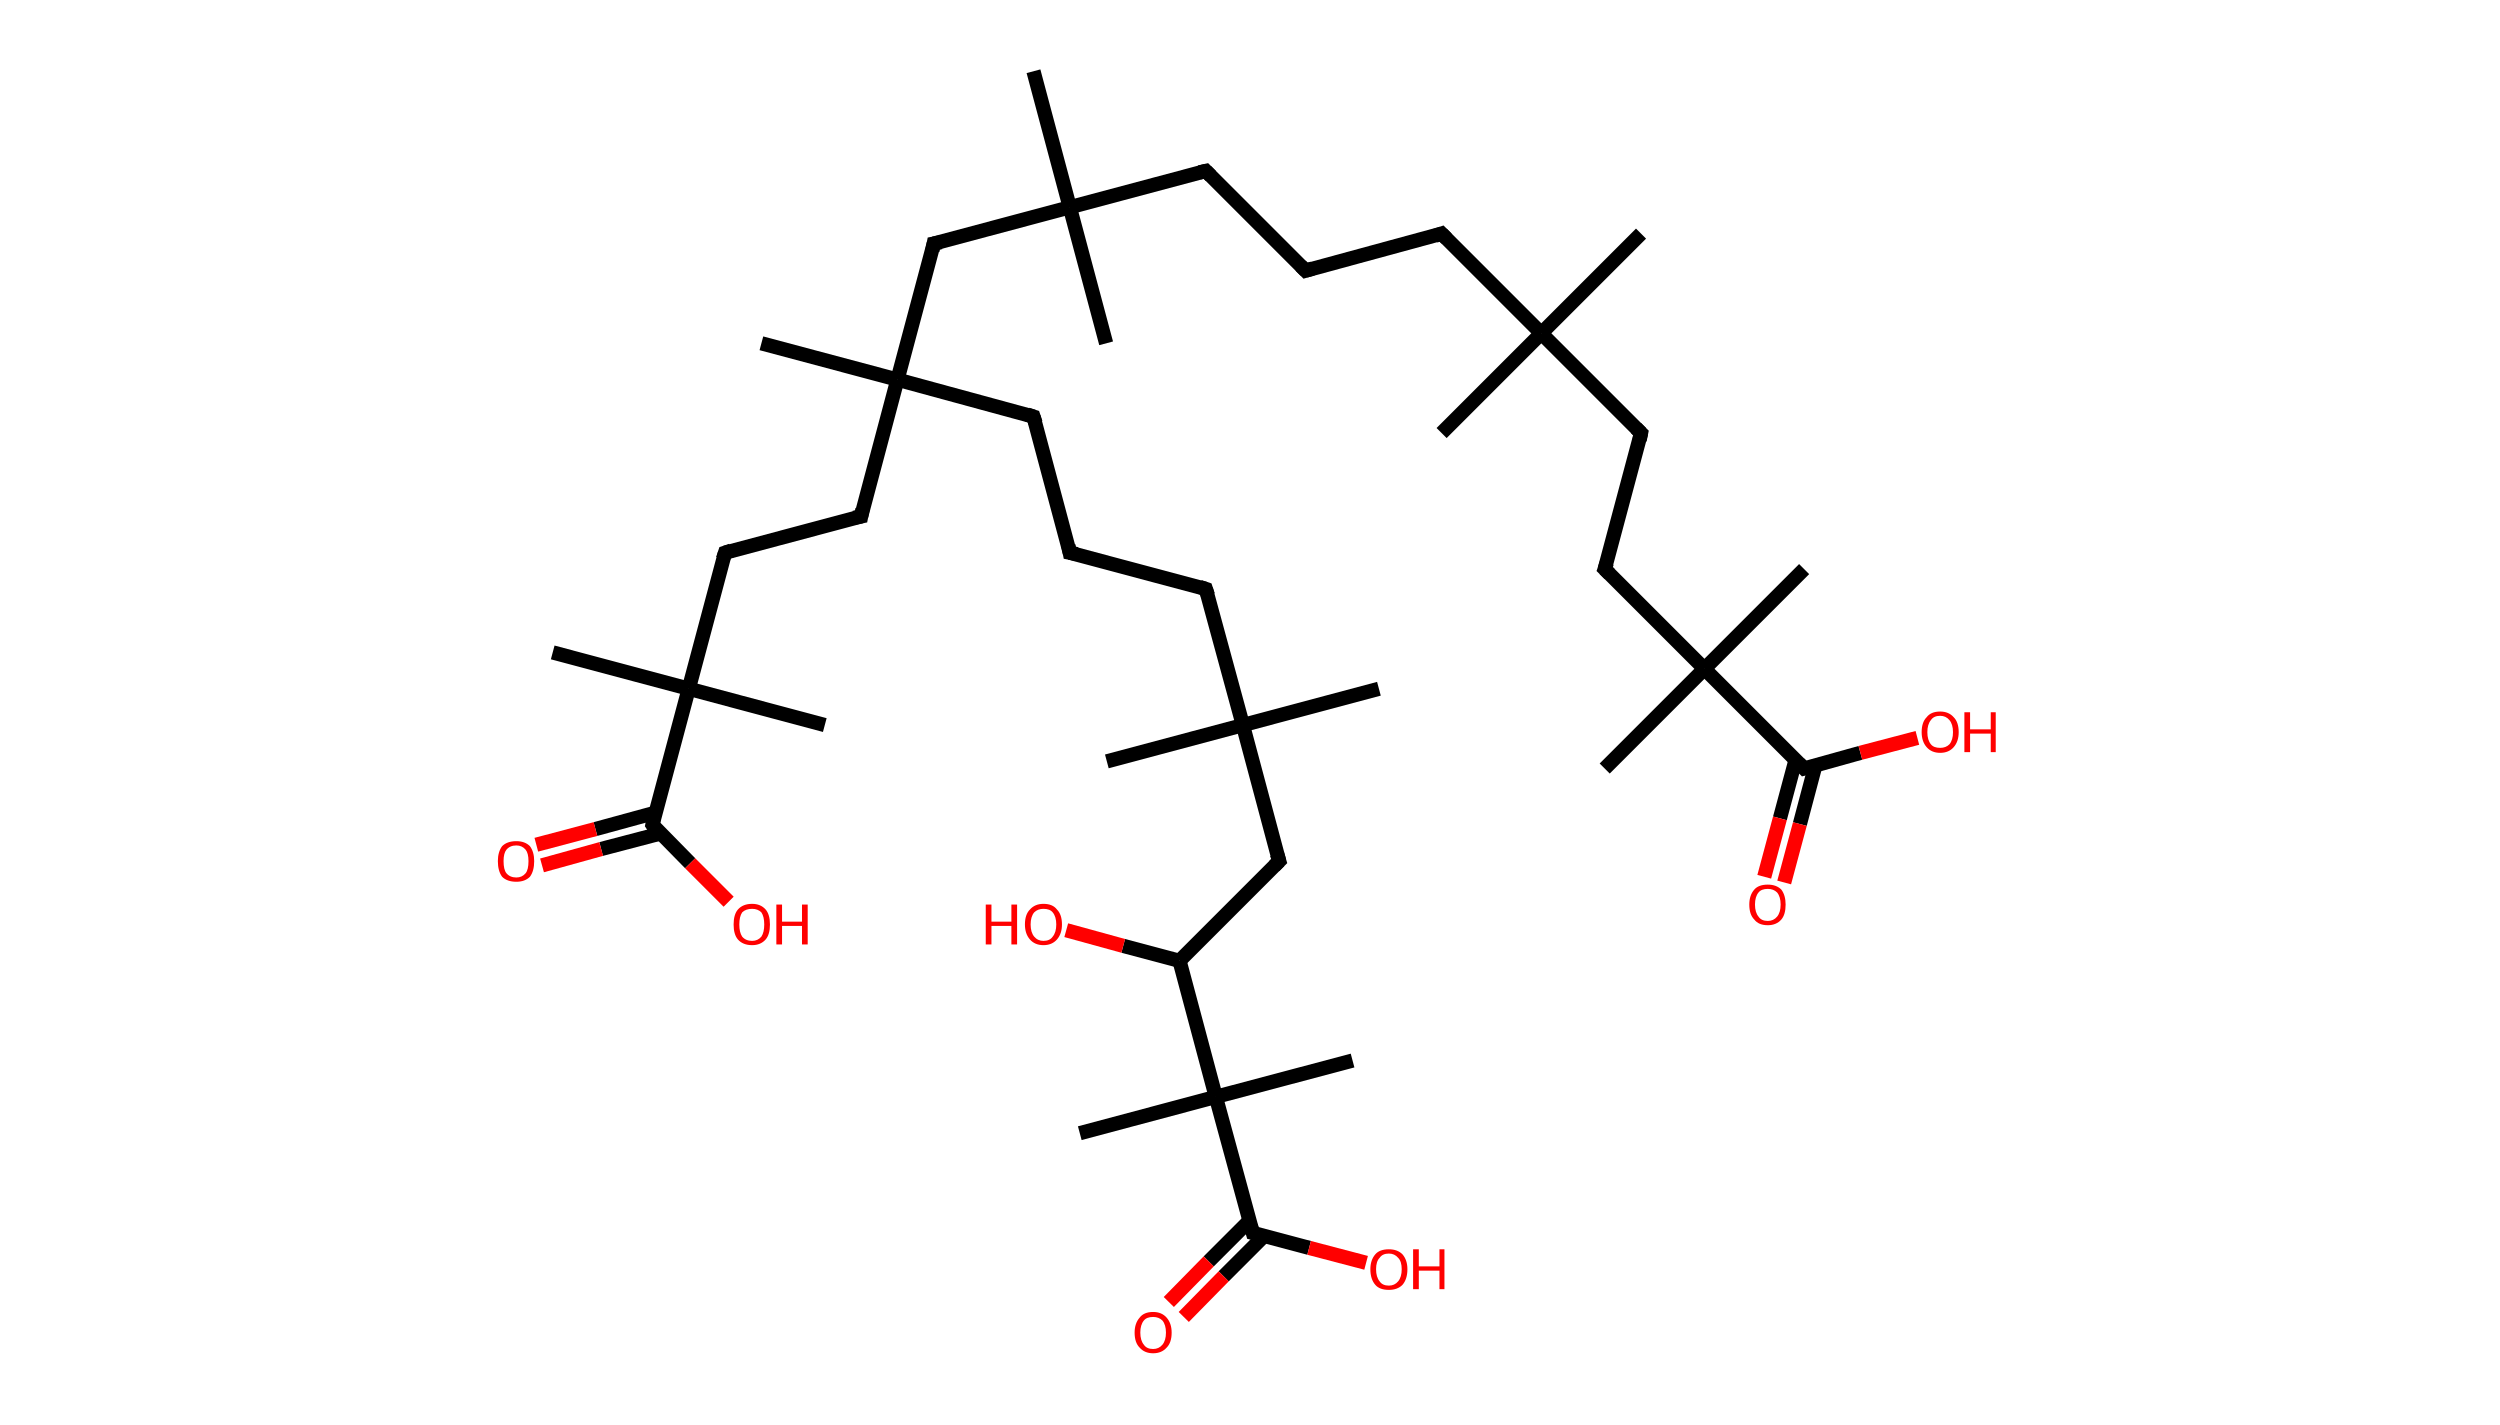 <?xml version='1.0' encoding='ASCII' standalone='yes'?>
<svg xmlns="http://www.w3.org/2000/svg" xmlns:rdkit="http://www.rdkit.org/xml" xmlns:xlink="http://www.w3.org/1999/xlink" version="1.1" baseProfile="full" xml:space="preserve" width="351px" height="200px" viewBox="0 0 351 200">
<!-- END OF HEADER -->
<rect style="opacity:1.0;fill:#FFFFFF;stroke:none" width="351.0" height="200.0" x="0.0" y="0.0"> </rect>
<path class="bond-0 atom-0 atom-1" d="M 230.4,32.8 L 216.4,46.8" style="fill:none;fill-rule:evenodd;stroke:#000000;stroke-width:2.0px;stroke-linecap:butt;stroke-linejoin:miter;stroke-opacity:1"/>
<path class="bond-1 atom-1 atom-2" d="M 216.4,46.8 L 202.4,60.8" style="fill:none;fill-rule:evenodd;stroke:#000000;stroke-width:2.0px;stroke-linecap:butt;stroke-linejoin:miter;stroke-opacity:1"/>
<path class="bond-2 atom-1 atom-3" d="M 216.4,46.8 L 202.4,32.8" style="fill:none;fill-rule:evenodd;stroke:#000000;stroke-width:2.0px;stroke-linecap:butt;stroke-linejoin:miter;stroke-opacity:1"/>
<path class="bond-3 atom-3 atom-4" d="M 202.4,32.8 L 183.3,38.0" style="fill:none;fill-rule:evenodd;stroke:#000000;stroke-width:2.0px;stroke-linecap:butt;stroke-linejoin:miter;stroke-opacity:1"/>
<path class="bond-4 atom-4 atom-5" d="M 183.3,38.0 L 169.3,24.0" style="fill:none;fill-rule:evenodd;stroke:#000000;stroke-width:2.0px;stroke-linecap:butt;stroke-linejoin:miter;stroke-opacity:1"/>
<path class="bond-5 atom-5 atom-6" d="M 169.3,24.0 L 150.2,29.1" style="fill:none;fill-rule:evenodd;stroke:#000000;stroke-width:2.0px;stroke-linecap:butt;stroke-linejoin:miter;stroke-opacity:1"/>
<path class="bond-6 atom-6 atom-7" d="M 150.2,29.1 L 155.3,48.2" style="fill:none;fill-rule:evenodd;stroke:#000000;stroke-width:2.0px;stroke-linecap:butt;stroke-linejoin:miter;stroke-opacity:1"/>
<path class="bond-7 atom-6 atom-8" d="M 150.2,29.1 L 145.1,10.0" style="fill:none;fill-rule:evenodd;stroke:#000000;stroke-width:2.0px;stroke-linecap:butt;stroke-linejoin:miter;stroke-opacity:1"/>
<path class="bond-8 atom-6 atom-9" d="M 150.2,29.1 L 131.1,34.2" style="fill:none;fill-rule:evenodd;stroke:#000000;stroke-width:2.0px;stroke-linecap:butt;stroke-linejoin:miter;stroke-opacity:1"/>
<path class="bond-9 atom-9 atom-10" d="M 131.1,34.2 L 126.0,53.3" style="fill:none;fill-rule:evenodd;stroke:#000000;stroke-width:2.0px;stroke-linecap:butt;stroke-linejoin:miter;stroke-opacity:1"/>
<path class="bond-10 atom-10 atom-11" d="M 126.0,53.3 L 106.9,48.2" style="fill:none;fill-rule:evenodd;stroke:#000000;stroke-width:2.0px;stroke-linecap:butt;stroke-linejoin:miter;stroke-opacity:1"/>
<path class="bond-11 atom-10 atom-12" d="M 126.0,53.3 L 145.1,58.5" style="fill:none;fill-rule:evenodd;stroke:#000000;stroke-width:2.0px;stroke-linecap:butt;stroke-linejoin:miter;stroke-opacity:1"/>
<path class="bond-12 atom-12 atom-13" d="M 145.1,58.5 L 150.2,77.6" style="fill:none;fill-rule:evenodd;stroke:#000000;stroke-width:2.0px;stroke-linecap:butt;stroke-linejoin:miter;stroke-opacity:1"/>
<path class="bond-13 atom-13 atom-14" d="M 150.2,77.6 L 169.3,82.7" style="fill:none;fill-rule:evenodd;stroke:#000000;stroke-width:2.0px;stroke-linecap:butt;stroke-linejoin:miter;stroke-opacity:1"/>
<path class="bond-14 atom-14 atom-15" d="M 169.3,82.7 L 174.5,101.8" style="fill:none;fill-rule:evenodd;stroke:#000000;stroke-width:2.0px;stroke-linecap:butt;stroke-linejoin:miter;stroke-opacity:1"/>
<path class="bond-15 atom-15 atom-16" d="M 174.5,101.8 L 155.4,106.9" style="fill:none;fill-rule:evenodd;stroke:#000000;stroke-width:2.0px;stroke-linecap:butt;stroke-linejoin:miter;stroke-opacity:1"/>
<path class="bond-16 atom-15 atom-17" d="M 174.5,101.8 L 193.6,96.7" style="fill:none;fill-rule:evenodd;stroke:#000000;stroke-width:2.0px;stroke-linecap:butt;stroke-linejoin:miter;stroke-opacity:1"/>
<path class="bond-17 atom-15 atom-18" d="M 174.5,101.8 L 179.6,120.9" style="fill:none;fill-rule:evenodd;stroke:#000000;stroke-width:2.0px;stroke-linecap:butt;stroke-linejoin:miter;stroke-opacity:1"/>
<path class="bond-18 atom-18 atom-19" d="M 179.6,120.9 L 165.6,134.9" style="fill:none;fill-rule:evenodd;stroke:#000000;stroke-width:2.0px;stroke-linecap:butt;stroke-linejoin:miter;stroke-opacity:1"/>
<path class="bond-19 atom-19 atom-20" d="M 165.6,134.9 L 157.7,132.8" style="fill:none;fill-rule:evenodd;stroke:#000000;stroke-width:2.0px;stroke-linecap:butt;stroke-linejoin:miter;stroke-opacity:1"/>
<path class="bond-19 atom-19 atom-20" d="M 157.7,132.8 L 149.7,130.6" style="fill:none;fill-rule:evenodd;stroke:#FF0000;stroke-width:2.0px;stroke-linecap:butt;stroke-linejoin:miter;stroke-opacity:1"/>
<path class="bond-20 atom-19 atom-21" d="M 165.6,134.9 L 170.7,154.0" style="fill:none;fill-rule:evenodd;stroke:#000000;stroke-width:2.0px;stroke-linecap:butt;stroke-linejoin:miter;stroke-opacity:1"/>
<path class="bond-21 atom-21 atom-22" d="M 170.7,154.0 L 189.9,148.9" style="fill:none;fill-rule:evenodd;stroke:#000000;stroke-width:2.0px;stroke-linecap:butt;stroke-linejoin:miter;stroke-opacity:1"/>
<path class="bond-22 atom-21 atom-23" d="M 170.7,154.0 L 151.6,159.1" style="fill:none;fill-rule:evenodd;stroke:#000000;stroke-width:2.0px;stroke-linecap:butt;stroke-linejoin:miter;stroke-opacity:1"/>
<path class="bond-23 atom-21 atom-24" d="M 170.7,154.0 L 175.9,173.1" style="fill:none;fill-rule:evenodd;stroke:#000000;stroke-width:2.0px;stroke-linecap:butt;stroke-linejoin:miter;stroke-opacity:1"/>
<path class="bond-24 atom-24 atom-25" d="M 175.4,171.4 L 169.7,177.1" style="fill:none;fill-rule:evenodd;stroke:#000000;stroke-width:2.0px;stroke-linecap:butt;stroke-linejoin:miter;stroke-opacity:1"/>
<path class="bond-24 atom-24 atom-25" d="M 169.7,177.1 L 164.1,182.8" style="fill:none;fill-rule:evenodd;stroke:#FF0000;stroke-width:2.0px;stroke-linecap:butt;stroke-linejoin:miter;stroke-opacity:1"/>
<path class="bond-24 atom-24 atom-25" d="M 177.5,173.5 L 171.8,179.2" style="fill:none;fill-rule:evenodd;stroke:#000000;stroke-width:2.0px;stroke-linecap:butt;stroke-linejoin:miter;stroke-opacity:1"/>
<path class="bond-24 atom-24 atom-25" d="M 171.8,179.2 L 166.2,184.9" style="fill:none;fill-rule:evenodd;stroke:#FF0000;stroke-width:2.0px;stroke-linecap:butt;stroke-linejoin:miter;stroke-opacity:1"/>
<path class="bond-25 atom-24 atom-26" d="M 175.9,173.1 L 183.8,175.2" style="fill:none;fill-rule:evenodd;stroke:#000000;stroke-width:2.0px;stroke-linecap:butt;stroke-linejoin:miter;stroke-opacity:1"/>
<path class="bond-25 atom-24 atom-26" d="M 183.8,175.2 L 191.8,177.3" style="fill:none;fill-rule:evenodd;stroke:#FF0000;stroke-width:2.0px;stroke-linecap:butt;stroke-linejoin:miter;stroke-opacity:1"/>
<path class="bond-26 atom-10 atom-27" d="M 126.0,53.3 L 120.9,72.5" style="fill:none;fill-rule:evenodd;stroke:#000000;stroke-width:2.0px;stroke-linecap:butt;stroke-linejoin:miter;stroke-opacity:1"/>
<path class="bond-27 atom-27 atom-28" d="M 120.9,72.5 L 101.8,77.6" style="fill:none;fill-rule:evenodd;stroke:#000000;stroke-width:2.0px;stroke-linecap:butt;stroke-linejoin:miter;stroke-opacity:1"/>
<path class="bond-28 atom-28 atom-29" d="M 101.8,77.6 L 96.7,96.7" style="fill:none;fill-rule:evenodd;stroke:#000000;stroke-width:2.0px;stroke-linecap:butt;stroke-linejoin:miter;stroke-opacity:1"/>
<path class="bond-29 atom-29 atom-30" d="M 96.7,96.7 L 115.8,101.8" style="fill:none;fill-rule:evenodd;stroke:#000000;stroke-width:2.0px;stroke-linecap:butt;stroke-linejoin:miter;stroke-opacity:1"/>
<path class="bond-30 atom-29 atom-31" d="M 96.7,96.7 L 77.6,91.6" style="fill:none;fill-rule:evenodd;stroke:#000000;stroke-width:2.0px;stroke-linecap:butt;stroke-linejoin:miter;stroke-opacity:1"/>
<path class="bond-31 atom-29 atom-32" d="M 96.7,96.7 L 91.6,115.8" style="fill:none;fill-rule:evenodd;stroke:#000000;stroke-width:2.0px;stroke-linecap:butt;stroke-linejoin:miter;stroke-opacity:1"/>
<path class="bond-32 atom-32 atom-33" d="M 92.0,114.1 L 83.6,116.4" style="fill:none;fill-rule:evenodd;stroke:#000000;stroke-width:2.0px;stroke-linecap:butt;stroke-linejoin:miter;stroke-opacity:1"/>
<path class="bond-32 atom-32 atom-33" d="M 83.6,116.4 L 75.3,118.6" style="fill:none;fill-rule:evenodd;stroke:#FF0000;stroke-width:2.0px;stroke-linecap:butt;stroke-linejoin:miter;stroke-opacity:1"/>
<path class="bond-32 atom-32 atom-33" d="M 92.8,117.0 L 84.4,119.2" style="fill:none;fill-rule:evenodd;stroke:#000000;stroke-width:2.0px;stroke-linecap:butt;stroke-linejoin:miter;stroke-opacity:1"/>
<path class="bond-32 atom-32 atom-33" d="M 84.4,119.2 L 76.1,121.5" style="fill:none;fill-rule:evenodd;stroke:#FF0000;stroke-width:2.0px;stroke-linecap:butt;stroke-linejoin:miter;stroke-opacity:1"/>
<path class="bond-33 atom-32 atom-34" d="M 91.6,115.8 L 96.9,121.2" style="fill:none;fill-rule:evenodd;stroke:#000000;stroke-width:2.0px;stroke-linecap:butt;stroke-linejoin:miter;stroke-opacity:1"/>
<path class="bond-33 atom-32 atom-34" d="M 96.9,121.2 L 102.3,126.6" style="fill:none;fill-rule:evenodd;stroke:#FF0000;stroke-width:2.0px;stroke-linecap:butt;stroke-linejoin:miter;stroke-opacity:1"/>
<path class="bond-34 atom-1 atom-35" d="M 216.4,46.8 L 230.4,60.8" style="fill:none;fill-rule:evenodd;stroke:#000000;stroke-width:2.0px;stroke-linecap:butt;stroke-linejoin:miter;stroke-opacity:1"/>
<path class="bond-35 atom-35 atom-36" d="M 230.4,60.8 L 225.3,79.9" style="fill:none;fill-rule:evenodd;stroke:#000000;stroke-width:2.0px;stroke-linecap:butt;stroke-linejoin:miter;stroke-opacity:1"/>
<path class="bond-36 atom-36 atom-37" d="M 225.3,79.9 L 239.3,93.9" style="fill:none;fill-rule:evenodd;stroke:#000000;stroke-width:2.0px;stroke-linecap:butt;stroke-linejoin:miter;stroke-opacity:1"/>
<path class="bond-37 atom-37 atom-38" d="M 239.3,93.9 L 253.3,79.9" style="fill:none;fill-rule:evenodd;stroke:#000000;stroke-width:2.0px;stroke-linecap:butt;stroke-linejoin:miter;stroke-opacity:1"/>
<path class="bond-38 atom-37 atom-39" d="M 239.3,93.9 L 225.3,107.9" style="fill:none;fill-rule:evenodd;stroke:#000000;stroke-width:2.0px;stroke-linecap:butt;stroke-linejoin:miter;stroke-opacity:1"/>
<path class="bond-39 atom-37 atom-40" d="M 239.3,93.9 L 253.3,107.9" style="fill:none;fill-rule:evenodd;stroke:#000000;stroke-width:2.0px;stroke-linecap:butt;stroke-linejoin:miter;stroke-opacity:1"/>
<path class="bond-40 atom-40 atom-41" d="M 252.1,106.7 L 249.9,114.9" style="fill:none;fill-rule:evenodd;stroke:#000000;stroke-width:2.0px;stroke-linecap:butt;stroke-linejoin:miter;stroke-opacity:1"/>
<path class="bond-40 atom-40 atom-41" d="M 249.9,114.9 L 247.7,123.1" style="fill:none;fill-rule:evenodd;stroke:#FF0000;stroke-width:2.0px;stroke-linecap:butt;stroke-linejoin:miter;stroke-opacity:1"/>
<path class="bond-40 atom-40 atom-41" d="M 254.9,107.4 L 252.7,115.7" style="fill:none;fill-rule:evenodd;stroke:#000000;stroke-width:2.0px;stroke-linecap:butt;stroke-linejoin:miter;stroke-opacity:1"/>
<path class="bond-40 atom-40 atom-41" d="M 252.7,115.7 L 250.5,123.9" style="fill:none;fill-rule:evenodd;stroke:#FF0000;stroke-width:2.0px;stroke-linecap:butt;stroke-linejoin:miter;stroke-opacity:1"/>
<path class="bond-41 atom-40 atom-42" d="M 253.3,107.9 L 261.2,105.7" style="fill:none;fill-rule:evenodd;stroke:#000000;stroke-width:2.0px;stroke-linecap:butt;stroke-linejoin:miter;stroke-opacity:1"/>
<path class="bond-41 atom-40 atom-42" d="M 261.2,105.7 L 269.2,103.6" style="fill:none;fill-rule:evenodd;stroke:#FF0000;stroke-width:2.0px;stroke-linecap:butt;stroke-linejoin:miter;stroke-opacity:1"/>
<path d="M 203.1,33.5 L 202.4,32.8 L 201.5,33.1" style="fill:none;stroke:#000000;stroke-width:2.0px;stroke-linecap:butt;stroke-linejoin:miter;stroke-opacity:1;"/>
<path d="M 184.3,37.7 L 183.3,38.0 L 182.6,37.3" style="fill:none;stroke:#000000;stroke-width:2.0px;stroke-linecap:butt;stroke-linejoin:miter;stroke-opacity:1;"/>
<path d="M 170.0,24.7 L 169.3,24.0 L 168.4,24.2" style="fill:none;stroke:#000000;stroke-width:2.0px;stroke-linecap:butt;stroke-linejoin:miter;stroke-opacity:1;"/>
<path d="M 132.1,34.0 L 131.1,34.2 L 130.9,35.2" style="fill:none;stroke:#000000;stroke-width:2.0px;stroke-linecap:butt;stroke-linejoin:miter;stroke-opacity:1;"/>
<path d="M 144.2,58.2 L 145.1,58.5 L 145.4,59.4" style="fill:none;stroke:#000000;stroke-width:2.0px;stroke-linecap:butt;stroke-linejoin:miter;stroke-opacity:1;"/>
<path d="M 150.0,76.6 L 150.2,77.6 L 151.2,77.8" style="fill:none;stroke:#000000;stroke-width:2.0px;stroke-linecap:butt;stroke-linejoin:miter;stroke-opacity:1;"/>
<path d="M 168.4,82.4 L 169.3,82.7 L 169.6,83.6" style="fill:none;stroke:#000000;stroke-width:2.0px;stroke-linecap:butt;stroke-linejoin:miter;stroke-opacity:1;"/>
<path d="M 179.3,119.9 L 179.6,120.9 L 178.9,121.6" style="fill:none;stroke:#000000;stroke-width:2.0px;stroke-linecap:butt;stroke-linejoin:miter;stroke-opacity:1;"/>
<path d="M 175.6,172.1 L 175.9,173.1 L 176.3,173.2" style="fill:none;stroke:#000000;stroke-width:2.0px;stroke-linecap:butt;stroke-linejoin:miter;stroke-opacity:1;"/>
<path d="M 121.1,71.5 L 120.9,72.5 L 119.9,72.7" style="fill:none;stroke:#000000;stroke-width:2.0px;stroke-linecap:butt;stroke-linejoin:miter;stroke-opacity:1;"/>
<path d="M 102.7,77.3 L 101.8,77.6 L 101.5,78.5" style="fill:none;stroke:#000000;stroke-width:2.0px;stroke-linecap:butt;stroke-linejoin:miter;stroke-opacity:1;"/>
<path d="M 91.8,114.8 L 91.6,115.8 L 91.8,116.1" style="fill:none;stroke:#000000;stroke-width:2.0px;stroke-linecap:butt;stroke-linejoin:miter;stroke-opacity:1;"/>
<path d="M 229.7,60.1 L 230.4,60.8 L 230.2,61.8" style="fill:none;stroke:#000000;stroke-width:2.0px;stroke-linecap:butt;stroke-linejoin:miter;stroke-opacity:1;"/>
<path d="M 225.6,79.0 L 225.3,79.9 L 226.0,80.6" style="fill:none;stroke:#000000;stroke-width:2.0px;stroke-linecap:butt;stroke-linejoin:miter;stroke-opacity:1;"/>
<path d="M 252.6,107.2 L 253.3,107.9 L 253.7,107.8" style="fill:none;stroke:#000000;stroke-width:2.0px;stroke-linecap:butt;stroke-linejoin:miter;stroke-opacity:1;"/>
<path class="atom-20" d="M 138.4 127.0 L 139.2 127.0 L 139.2 129.4 L 142.0 129.4 L 142.0 127.0 L 142.8 127.0 L 142.8 132.6 L 142.0 132.6 L 142.0 130.0 L 139.2 130.0 L 139.2 132.6 L 138.4 132.6 L 138.4 127.0 " fill="#FF0000"/>
<path class="atom-20" d="M 143.9 129.8 Q 143.9 128.4, 144.6 127.7 Q 145.3 126.9, 146.5 126.9 Q 147.8 126.9, 148.4 127.7 Q 149.1 128.4, 149.1 129.8 Q 149.1 131.1, 148.4 131.9 Q 147.7 132.7, 146.5 132.7 Q 145.3 132.7, 144.6 131.9 Q 143.9 131.1, 143.9 129.8 M 146.5 132.1 Q 147.4 132.1, 147.8 131.5 Q 148.3 130.9, 148.3 129.8 Q 148.3 128.7, 147.8 128.1 Q 147.4 127.6, 146.5 127.6 Q 145.7 127.6, 145.2 128.1 Q 144.7 128.7, 144.7 129.8 Q 144.7 130.9, 145.2 131.5 Q 145.7 132.1, 146.5 132.1 " fill="#FF0000"/>
<path class="atom-25" d="M 159.3 187.1 Q 159.3 185.8, 160.0 185.0 Q 160.6 184.2, 161.9 184.2 Q 163.1 184.2, 163.8 185.0 Q 164.5 185.8, 164.5 187.1 Q 164.5 188.5, 163.8 189.2 Q 163.1 190.0, 161.9 190.0 Q 160.7 190.0, 160.0 189.2 Q 159.3 188.5, 159.3 187.1 M 161.9 189.4 Q 162.7 189.4, 163.2 188.8 Q 163.7 188.2, 163.7 187.1 Q 163.7 186.0, 163.2 185.4 Q 162.7 184.9, 161.9 184.9 Q 161.0 184.9, 160.6 185.4 Q 160.1 186.0, 160.1 187.1 Q 160.1 188.2, 160.6 188.8 Q 161.0 189.4, 161.9 189.4 " fill="#FF0000"/>
<path class="atom-26" d="M 192.4 178.2 Q 192.4 176.9, 193.1 176.1 Q 193.7 175.4, 195.0 175.4 Q 196.2 175.4, 196.9 176.1 Q 197.6 176.9, 197.6 178.2 Q 197.6 179.6, 196.9 180.4 Q 196.2 181.1, 195.0 181.1 Q 193.7 181.1, 193.1 180.4 Q 192.4 179.6, 192.4 178.2 M 195.0 180.5 Q 195.8 180.5, 196.3 179.9 Q 196.8 179.3, 196.8 178.2 Q 196.8 177.1, 196.3 176.6 Q 195.8 176.0, 195.0 176.0 Q 194.1 176.0, 193.7 176.6 Q 193.2 177.1, 193.2 178.2 Q 193.2 179.3, 193.7 179.9 Q 194.1 180.5, 195.0 180.5 " fill="#FF0000"/>
<path class="atom-26" d="M 198.4 175.4 L 199.2 175.4 L 199.2 177.8 L 202.1 177.8 L 202.1 175.4 L 202.8 175.4 L 202.8 181.0 L 202.1 181.0 L 202.1 178.4 L 199.2 178.4 L 199.2 181.0 L 198.4 181.0 L 198.4 175.4 " fill="#FF0000"/>
<path class="atom-33" d="M 69.9 120.9 Q 69.9 119.6, 70.5 118.8 Q 71.2 118.1, 72.5 118.1 Q 73.7 118.1, 74.4 118.8 Q 75.0 119.6, 75.0 120.9 Q 75.0 122.3, 74.4 123.1 Q 73.7 123.8, 72.5 123.8 Q 71.2 123.8, 70.5 123.1 Q 69.9 122.3, 69.9 120.9 M 72.5 123.2 Q 73.3 123.2, 73.8 122.6 Q 74.2 122.1, 74.2 120.9 Q 74.2 119.8, 73.8 119.3 Q 73.3 118.7, 72.5 118.7 Q 71.6 118.7, 71.1 119.3 Q 70.7 119.8, 70.7 120.9 Q 70.7 122.1, 71.1 122.6 Q 71.6 123.2, 72.5 123.2 " fill="#FF0000"/>
<path class="atom-34" d="M 103.0 129.8 Q 103.0 128.4, 103.6 127.7 Q 104.3 126.9, 105.6 126.9 Q 106.8 126.9, 107.5 127.7 Q 108.1 128.4, 108.1 129.8 Q 108.1 131.2, 107.5 131.9 Q 106.8 132.7, 105.6 132.7 Q 104.3 132.7, 103.6 131.9 Q 103.0 131.2, 103.0 129.8 M 105.6 132.1 Q 106.4 132.1, 106.9 131.5 Q 107.3 130.9, 107.3 129.8 Q 107.3 128.7, 106.9 128.1 Q 106.4 127.6, 105.6 127.6 Q 104.7 127.6, 104.2 128.1 Q 103.8 128.7, 103.8 129.8 Q 103.8 130.9, 104.2 131.5 Q 104.7 132.1, 105.6 132.1 " fill="#FF0000"/>
<path class="atom-34" d="M 109.0 127.0 L 109.8 127.0 L 109.8 129.4 L 112.6 129.4 L 112.6 127.0 L 113.4 127.0 L 113.4 132.6 L 112.6 132.6 L 112.6 130.0 L 109.8 130.0 L 109.8 132.6 L 109.0 132.6 L 109.0 127.0 " fill="#FF0000"/>
<path class="atom-41" d="M 245.6 127.0 Q 245.6 125.7, 246.3 124.9 Q 246.9 124.2, 248.2 124.2 Q 249.4 124.2, 250.1 124.9 Q 250.7 125.7, 250.7 127.0 Q 250.7 128.4, 250.1 129.1 Q 249.4 129.9, 248.2 129.9 Q 246.9 129.9, 246.3 129.1 Q 245.6 128.4, 245.6 127.0 M 248.2 129.3 Q 249.0 129.3, 249.5 128.7 Q 250.0 128.1, 250.0 127.0 Q 250.0 125.9, 249.5 125.3 Q 249.0 124.8, 248.2 124.8 Q 247.3 124.8, 246.9 125.3 Q 246.4 125.9, 246.4 127.0 Q 246.4 128.1, 246.9 128.7 Q 247.3 129.3, 248.2 129.3 " fill="#FF0000"/>
<path class="atom-42" d="M 269.8 102.8 Q 269.8 101.4, 270.5 100.7 Q 271.1 99.9, 272.4 99.9 Q 273.6 99.9, 274.3 100.7 Q 275.0 101.4, 275.0 102.8 Q 275.0 104.1, 274.3 104.9 Q 273.6 105.7, 272.4 105.7 Q 271.2 105.7, 270.5 104.9 Q 269.8 104.1, 269.8 102.8 M 272.4 105.0 Q 273.2 105.0, 273.7 104.5 Q 274.2 103.9, 274.2 102.8 Q 274.2 101.7, 273.7 101.1 Q 273.2 100.5, 272.4 100.5 Q 271.5 100.5, 271.1 101.1 Q 270.6 101.7, 270.6 102.8 Q 270.6 103.9, 271.1 104.5 Q 271.5 105.0, 272.4 105.0 " fill="#FF0000"/>
<path class="atom-42" d="M 275.8 100.0 L 276.6 100.0 L 276.6 102.4 L 279.5 102.4 L 279.5 100.0 L 280.2 100.0 L 280.2 105.6 L 279.5 105.6 L 279.5 103.0 L 276.6 103.0 L 276.6 105.6 L 275.8 105.6 L 275.8 100.0 " fill="#FF0000"/>
</svg>
